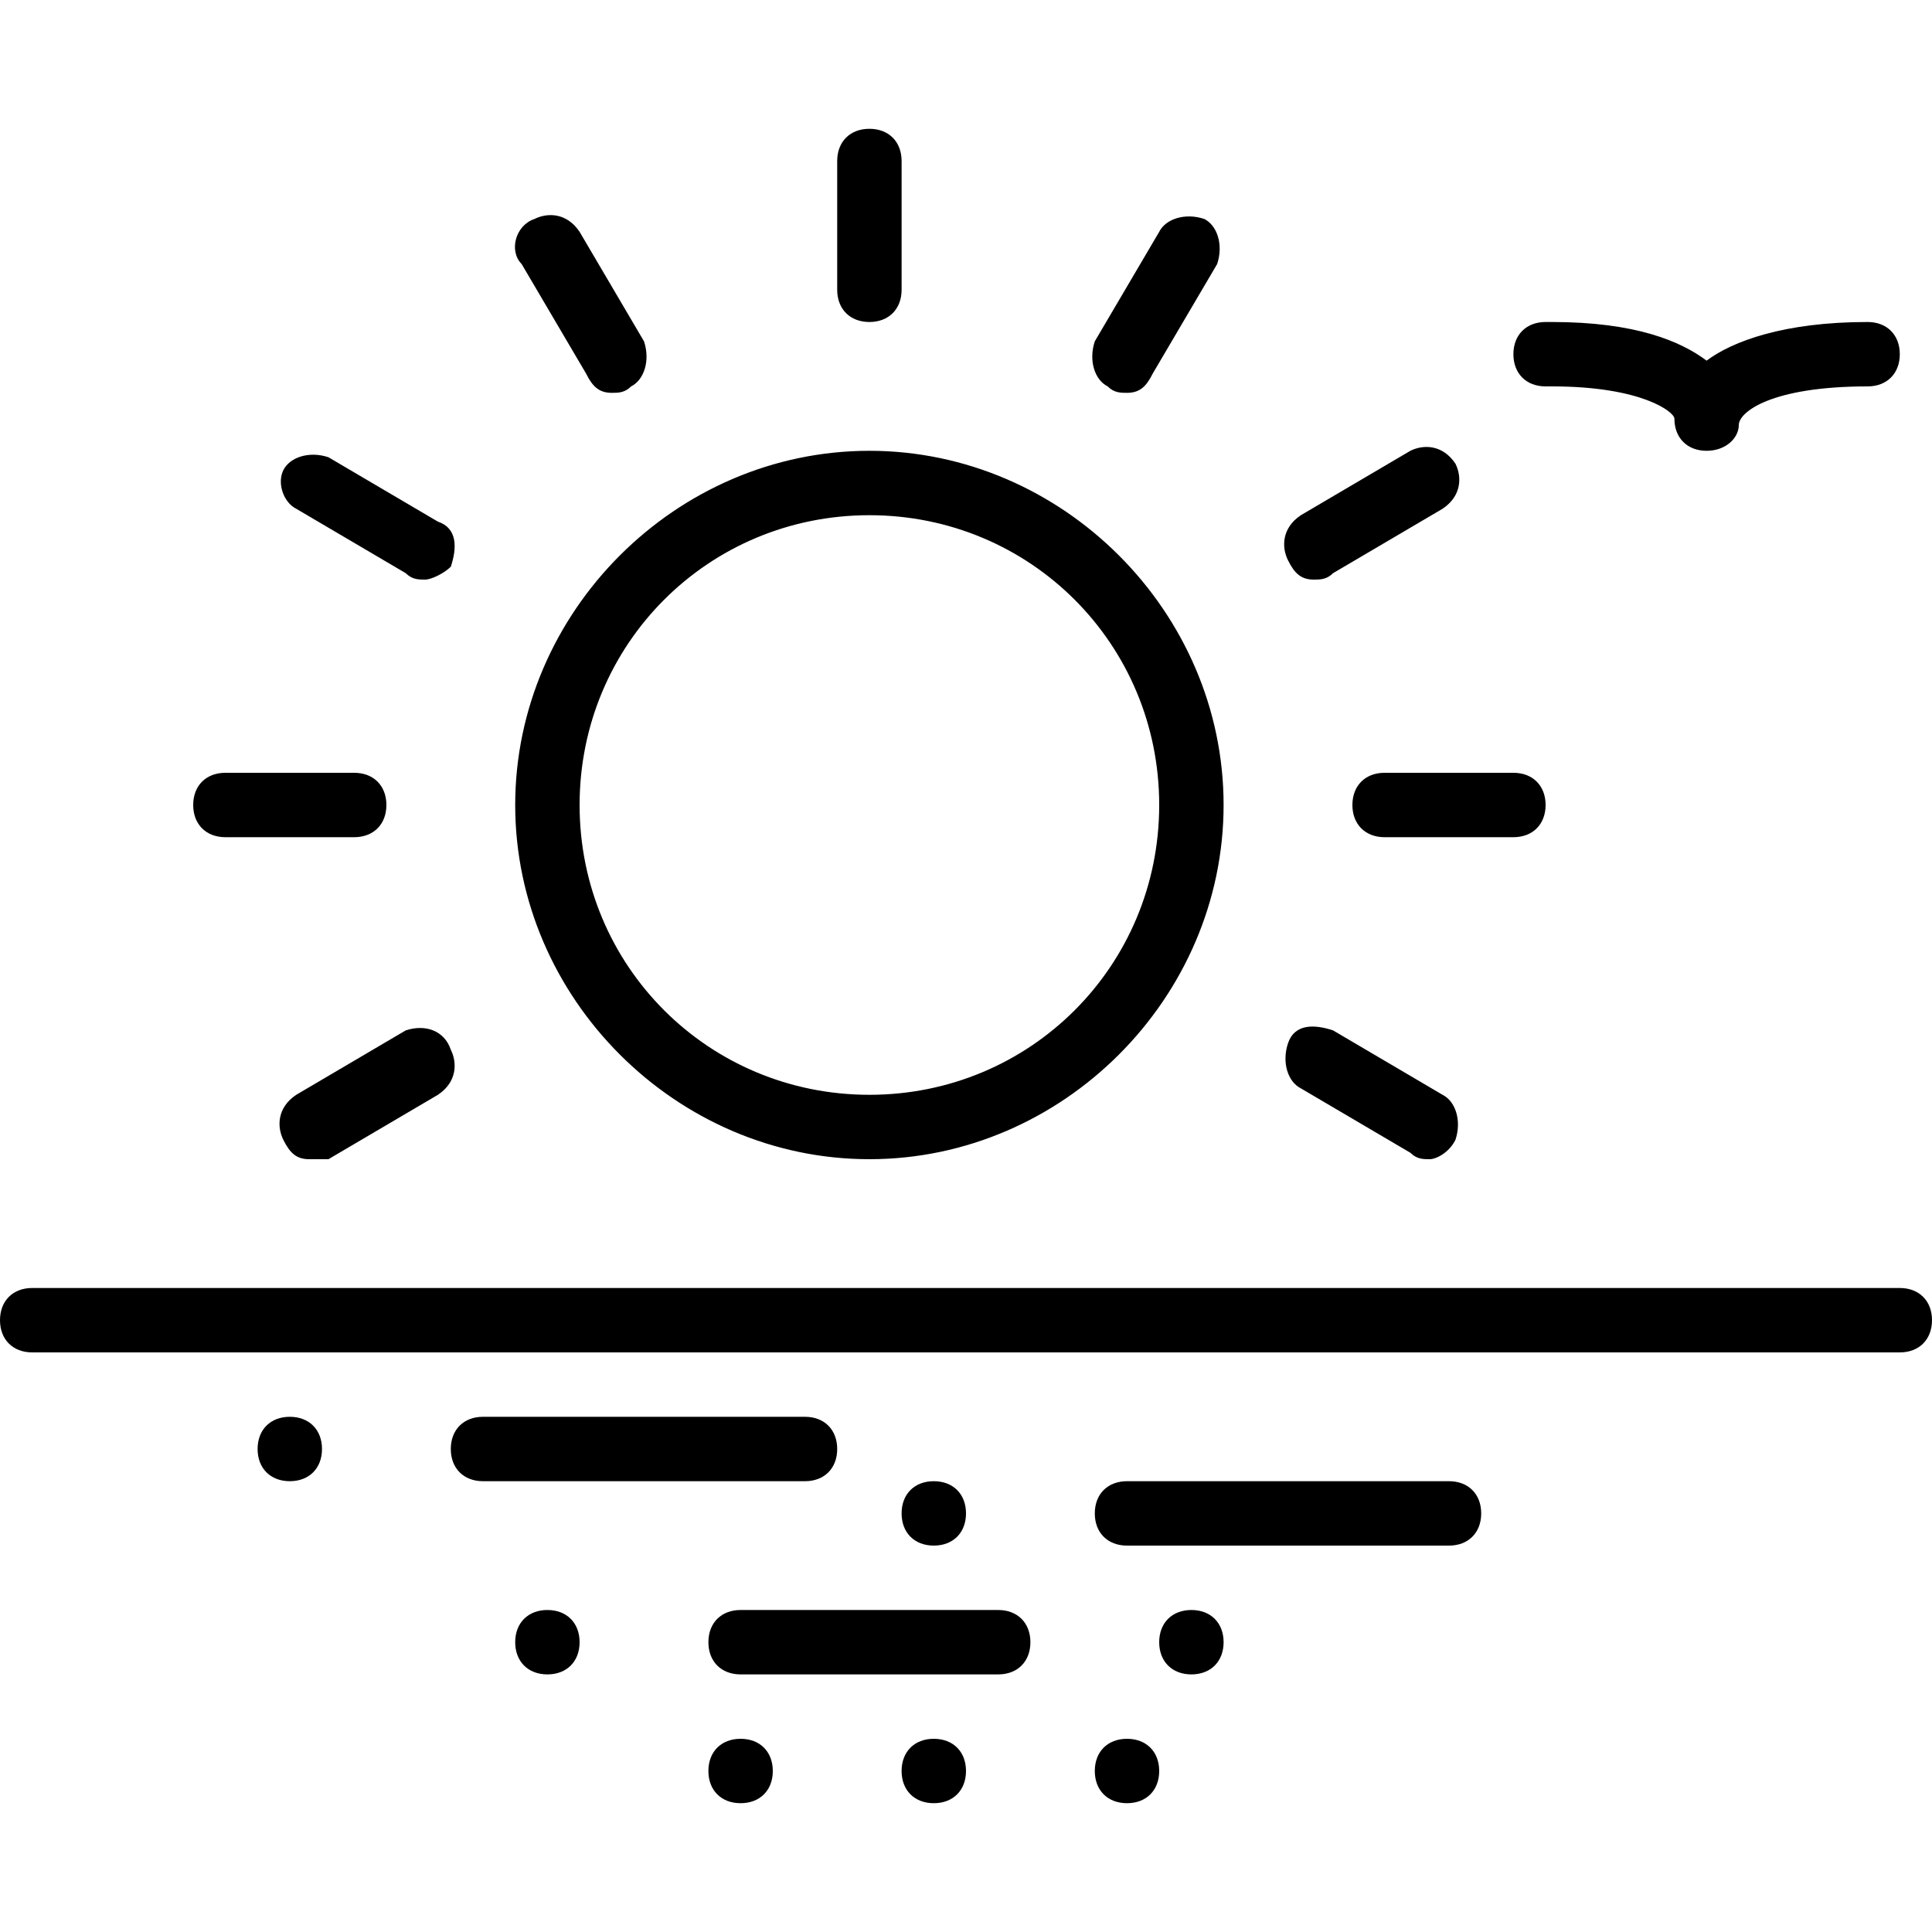 <svg xmlns="http://www.w3.org/2000/svg" viewBox="0 0 30 30"><path d="M29.5 21H.5c-.3 0-.5-.2-.5-.5s.2-.5.5-.5h29c.3 0 .5.2.5.5s-.2.5-.5.5zM12.5 23h-5c-.3 0-.5-.2-.5-.5s.2-.5.5-.5h5c.3 0 .5.2.5.5s-.2.5-.5.5zM22.5 24h-5c-.3 0-.5-.2-.5-.5s.2-.5.5-.5h5c.3 0 .5.2.5.5s-.2.5-.5.5zM15.5 26h-4c-.3 0-.5-.2-.5-.5s.2-.5.5-.5h4c.3 0 .5.2.5.5s-.2.5-.5.5zM4.5 23c-.3 0-.5-.2-.5-.5s.2-.5.5-.5.5.2.5.5-.2.5-.5.5zM14.5 24c-.3 0-.5-.2-.5-.5s.2-.5.5-.5.5.2.5.5-.2.5-.5.5zM18.5 26c-.3 0-.5-.2-.5-.5s.2-.5.5-.5.5.2.5.5-.2.5-.5.5zM8.5 26c-.3 0-.5-.2-.5-.5s.2-.5.5-.5.5.2.5.5-.2.5-.5.5zM11.5 28c-.3 0-.5-.2-.5-.5s.2-.5.5-.5.5.2.5.5-.2.5-.5.5zM14.5 28c-.3 0-.5-.2-.5-.5s.2-.5.5-.5.5.2.5.5-.2.5-.5.5zM17.5 28c-.3 0-.5-.2-.5-.5s.2-.5.5-.5.5.2.5.5-.2.5-.5.5zM26.5 7c-.3 0-.5-.2-.5-.5 0-.1-.5-.5-1.9-.5H24c-.3 0-.5-.2-.5-.5s.2-.5.5-.5h.1c1.3 0 2 .3 2.4.6.4-.3 1.2-.6 2.5-.6.3 0 .5.2.5.5s-.2.5-.5.5c-1.5 0-2 .4-2 .6 0 .2-.2.4-.5.4zM13.5 5c-.3 0-.5-.2-.5-.5v-2c0-.3.2-.5.5-.5s.5.2.5.5v2c0 .3-.2.5-.5.5zM9.5 6.1c-.2 0-.3-.1-.4-.3l-1-1.7c-.2-.2-.1-.6.2-.7.2-.1.5-.1.7.2l1 1.7c.1.3 0 .6-.2.7-.1.1-.2.1-.3.1zM6.6 9c-.1 0-.2 0-.3-.1l-1.7-1c-.2-.1-.3-.4-.2-.6s.4-.3.7-.2l1.7 1c.3.1.3.4.2.7-.1.1-.3.2-.4.2zM22.2 18c-.1 0-.2 0-.3-.1l-1.7-1c-.2-.1-.3-.4-.2-.7s.4-.3.7-.2l1.7 1c.2.1.3.4.2.7-.1.2-.3.3-.4.3zM5.5 13h-2c-.3 0-.5-.2-.5-.5s.2-.5.5-.5h2c.3 0 .5.2.5.5s-.2.5-.5.5zM23.5 13h-2c-.3 0-.5-.2-.5-.5s.2-.5.5-.5h2c.3 0 .5.2.5.5s-.2.5-.5.5zM4.8 18c-.2 0-.3-.1-.4-.3-.1-.2-.1-.5.2-.7l1.7-1c.3-.1.6 0 .7.3.1.2.1.5-.2.7l-1.7 1h-.3zM20.4 9c-.2 0-.3-.1-.4-.3-.1-.2-.1-.5.2-.7l1.7-1c.2-.1.5-.1.7.2.1.2.1.5-.2.7l-1.7 1c-.1.1-.2.1-.3.1zM17.5 6.1c-.1 0-.2 0-.3-.1-.2-.1-.3-.4-.2-.7l1-1.7c.1-.2.4-.3.7-.2.2.1.3.4.2.7l-1 1.7c-.1.2-.2.3-.4.3zM13.5 18c-3 0-5.5-2.5-5.5-5.5S10.5 7 13.5 7 19 9.5 19 12.5 16.5 18 13.5 18zm0-10C11 8 9 10 9 12.5s2 4.5 4.5 4.5 4.5-2 4.5-4.5S16 8 13.5 8z"/></svg>